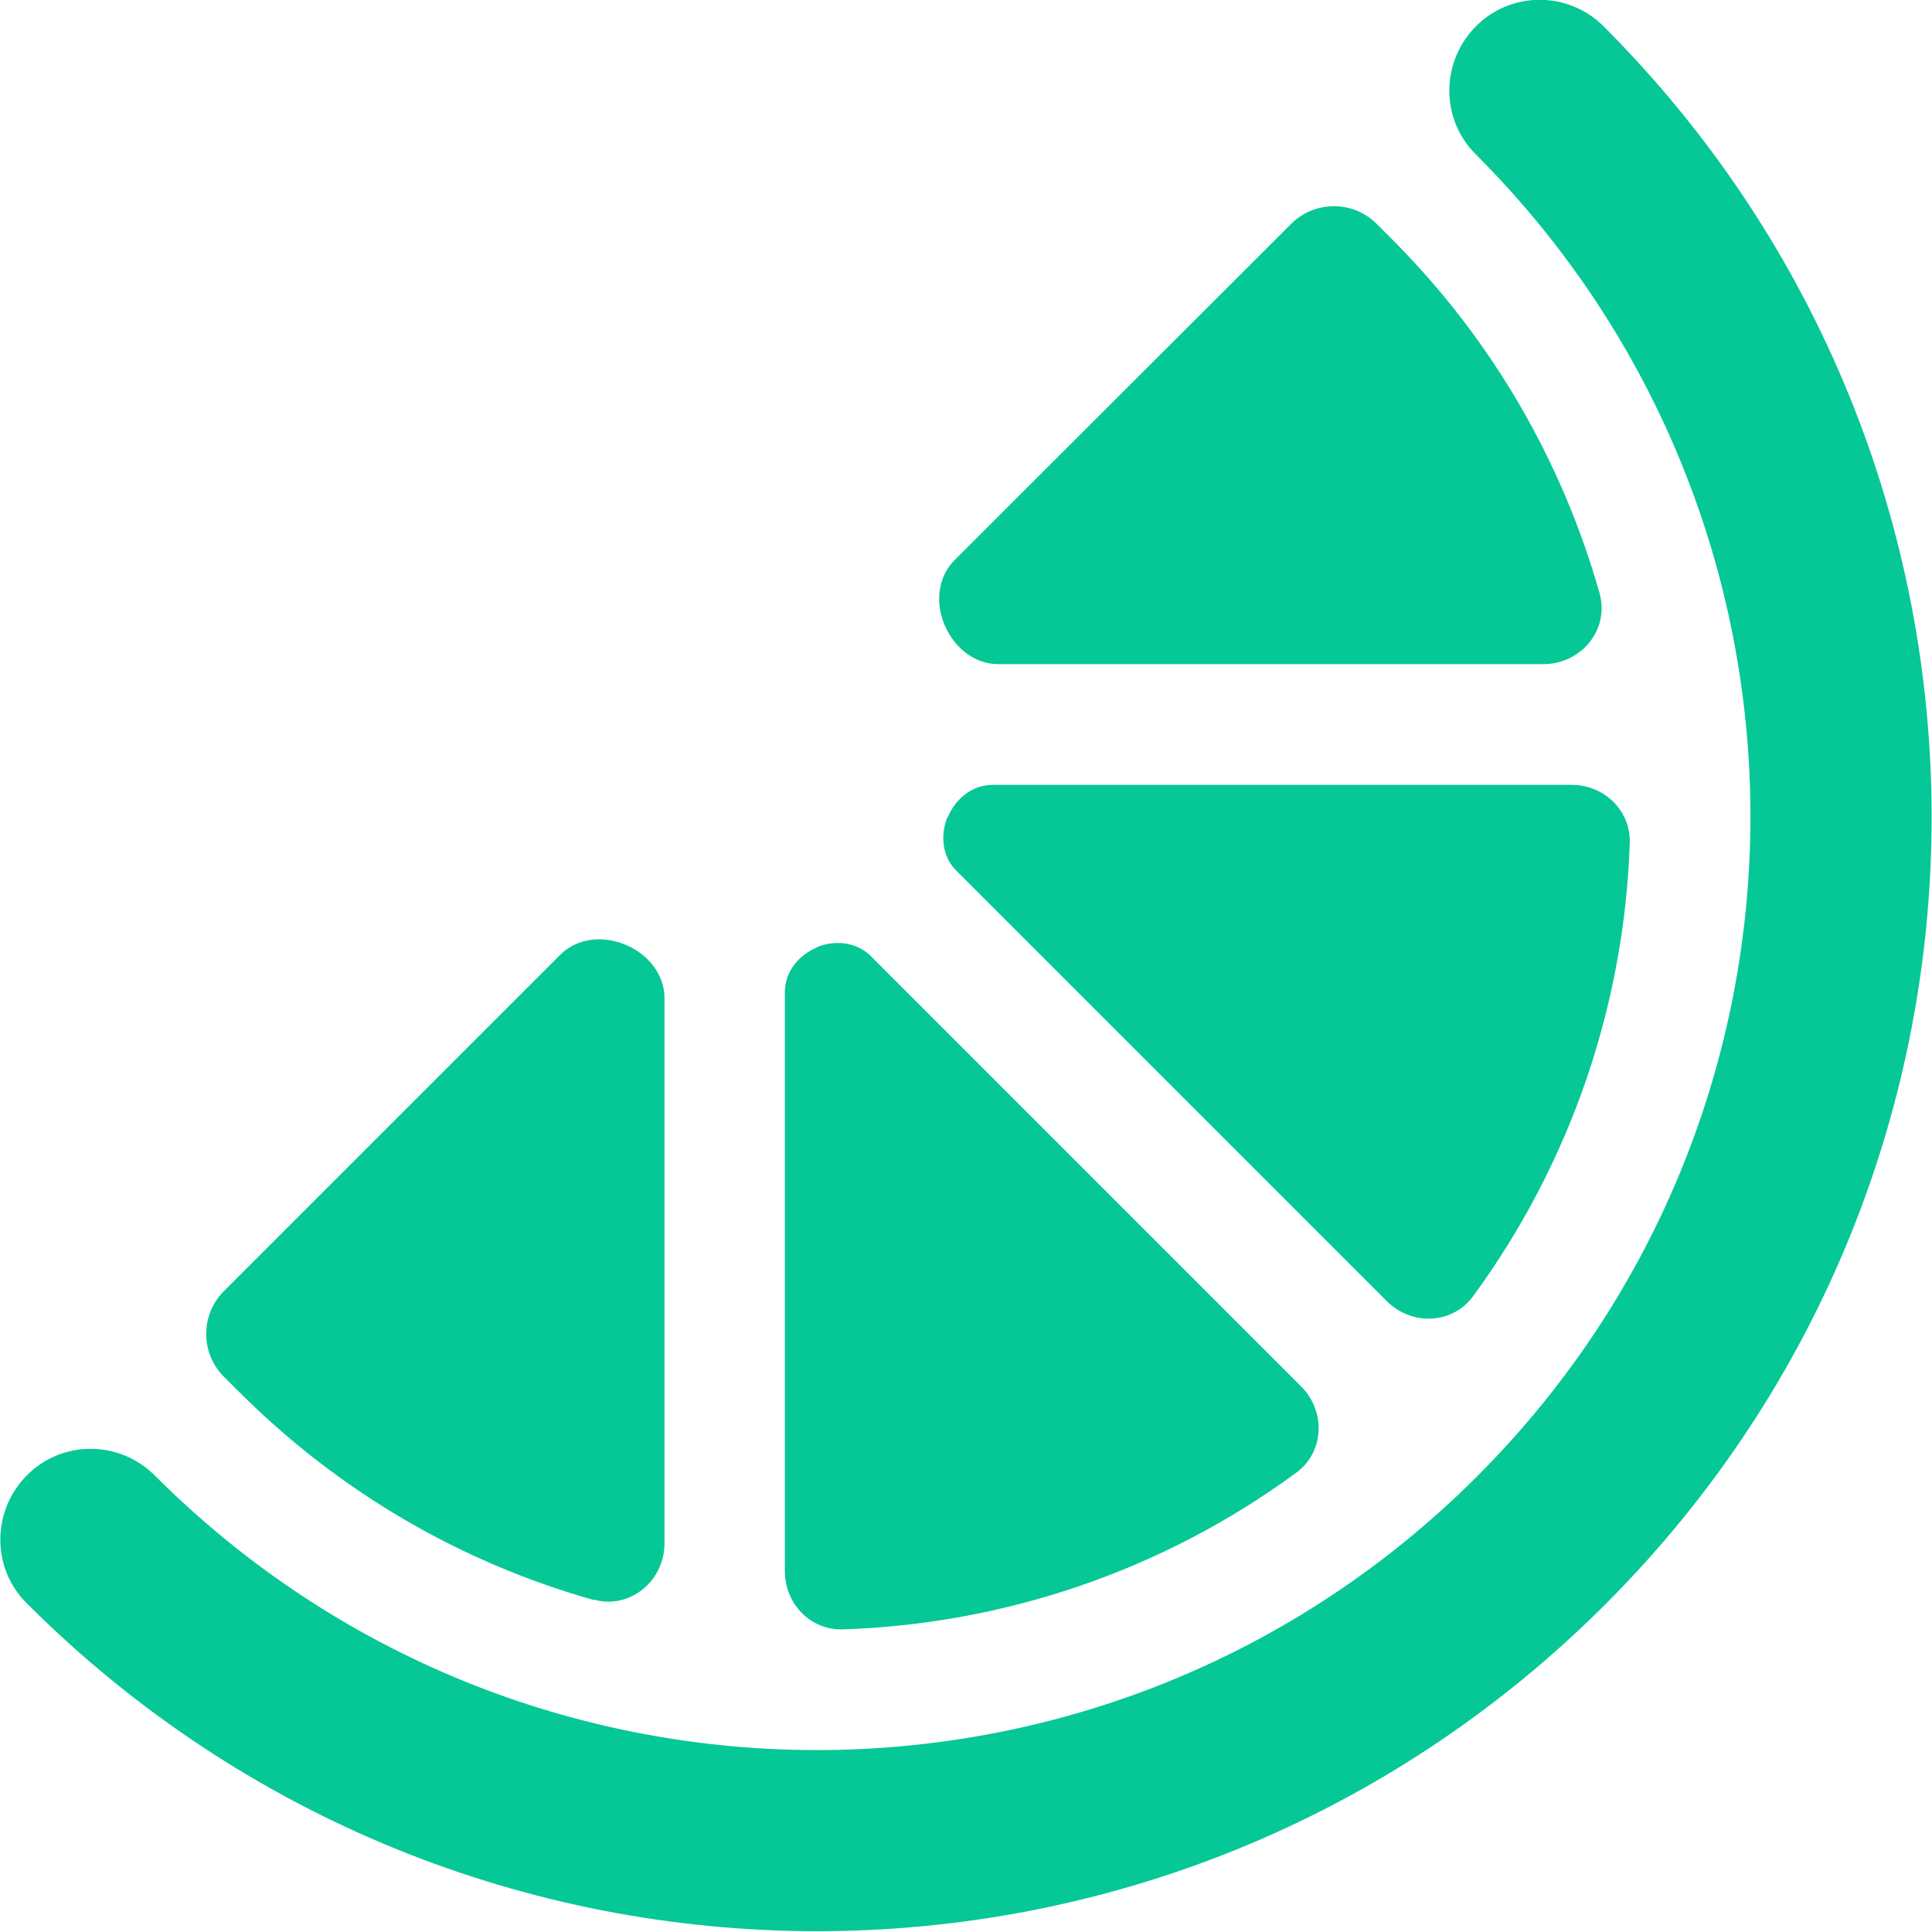 <svg xmlns="http://www.w3.org/2000/svg" viewBox="0 0 512 512"><path d="M41 391c-9.4-9.4-24.6-9.4-33.9 0s-9.4 24.6 0 33.9c115.6 115.6 302.6 116 418.3 .3S540.5 122.6 425 7c-9.4-9.4-24.6-9.4-33.9 0s-9.4 24.6 0 33.9c96.9 96.9 97.1 253.6 .3 350.4S137.9 487.9 41 391zm116.3 32.9c9.6 2.7 18.8-4.9 18.8-14.9l0-144.5c0-6.2-4.3-11.5-10-14c-5.9-2.6-13-2.1-17.6 2.5L59.3 342.2c-6.2 6.2-6.2 16.4 0 22.6l4 4c27.1 27.1 59.6 45.5 94 55.2zM250.5 166c2.5 5.7 7.8 10 14 10L409 176c10 0 17.6-9.1 14.9-18.8C414.2 123 396 90.6 369.1 63.6l-4.3-4.3c-6.2-6.2-16.4-6.2-22.6 0L253 148.4c-4.6 4.6-5.2 11.7-2.5 17.6zm.6 50.5c-2 4.9-1.4 10.6 2.4 14.3l114 114c6.6 6.6 17.4 6.2 22.9-1.3c26.2-35.8 40.1-77.8 41.5-120.1c.3-8.6-6.8-15.4-15.4-15.4L263 208c-5.3 0-9.8 3.7-11.8 8.5zm-34.6 34.6c-4.9 2-8.5 6.5-8.5 11.8l0 153.5c0 8.6 6.8 15.7 15.4 15.4c42.4-1.4 84.4-15.3 120.1-41.5c7.5-5.5 7.9-16.3 1.3-22.9l-114-114c-3.7-3.7-9.4-4.4-14.3-2.4z" fill="#05c896" /></svg>